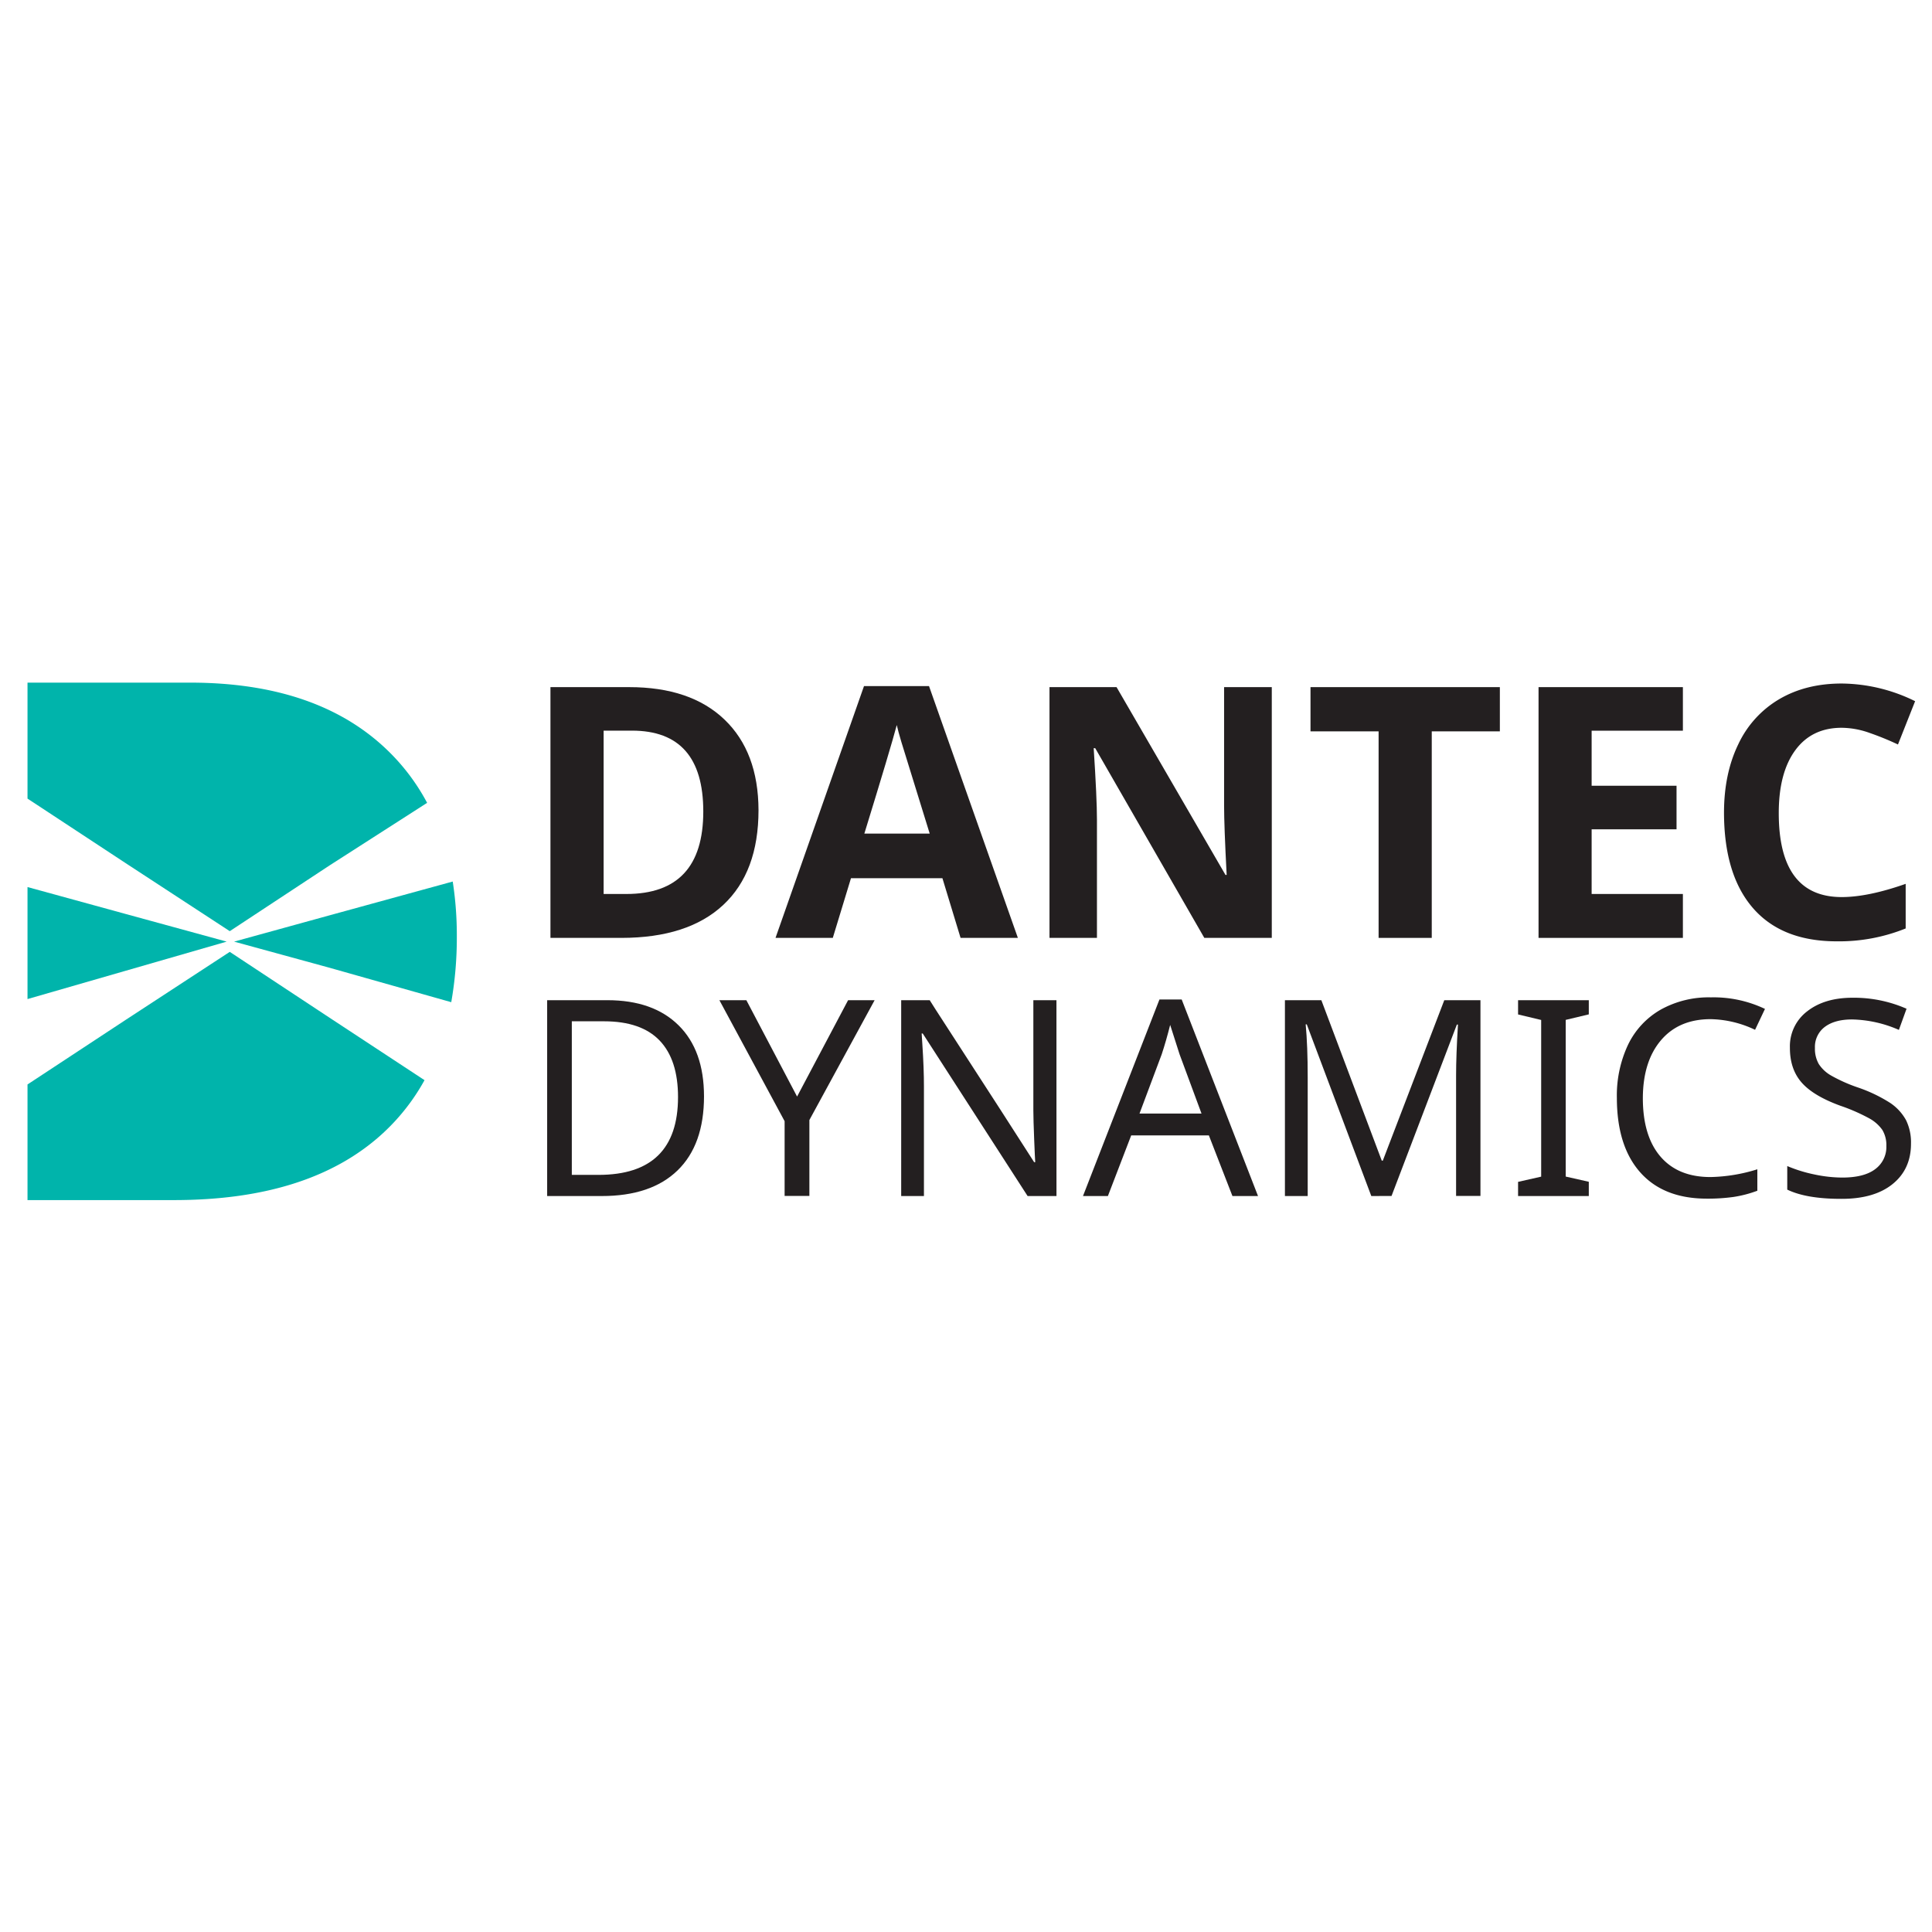 <?xml version="1.0" encoding="UTF-8" standalone="no"?>
<svg
   viewBox="0 0 700 700"
   version="1.1"
   id="svg289"
   sodipodi:docname="dantec-dynamics.svg"
   width="700"
   height="700"
   inkscape:version="1.2.2 (732a01da63, 2022-12-09)"
   xmlns:inkscape="http://www.inkscape.org/namespaces/inkscape"
   xmlns:sodipodi="http://sodipodi.sourceforge.net/DTD/sodipodi-0.dtd"
   xmlns="http://www.w3.org/2000/svg"
   xmlns:svg="http://www.w3.org/2000/svg"
   xmlns:rdf="http://www.w3.org/1999/02/22-rdf-syntax-ns#"
   xmlns:cc="http://creativecommons.org/ns#"
   xmlns:dc="http://purl.org/dc/elements/1.1/">
  <sodipodi:namedview
     id="namedview291"
     pagecolor="#ffffff"
     bordercolor="#000000"
     borderopacity="0.25"
     inkscape:showpageshadow="2"
     inkscape:pageopacity="0.0"
     inkscape:pagecheckerboard="0"
     inkscape:deskcolor="#d1d1d1"
     showgrid="false"
     inkscape:zoom="2.307904"
     inkscape:cx="248.27723"
     inkscape:cy="332.33618"
     inkscape:window-width="3840"
     inkscape:window-height="2126"
     inkscape:window-x="-11"
     inkscape:window-y="-11"
     inkscape:window-maximized="1"
     inkscape:current-layer="svg289" />
  <defs
     id="defs247">
    <style
       id="style245">.cls-1{fill:#00b4ab;}.cls-2{fill:#231f20;}</style>
  </defs>
  <title
     id="title249">Asset 1dantec-logo</title>
  <g
     id="Layer_2"
     data-name="Layer 2"
     transform="matrix(1.046,0,0,1.046,9.966,247.329)">
    <g
       id="Layer_1-2"
       data-name="Layer 1">
      <path
         class="cls-1"
         d="m 70.06,86.09 34.58,-22.78 33.78,-21.67 a 72.7,72.7 0 0 0 -14,-18.47 Q 100.17,0 56.27,0 H 0 v 40.17 l 34,22.36 z"
         id="path251" />
      <path
         class="cls-1"
         d="m 71.56,89.71 33.08,9.06 42.14,11.92 a 128.91,128.91 0 0 0 1.93,-22.79 121.65,121.65 0 0 0 -1.42,-19 l -42.65,11.7 z"
         id="path253" />
      <polygon
         class="cls-1"
         points="33.98,99.81 68.99,89.71 33.98,80.13 0,70.81 0,109.61 "
         id="polygon255" />
      <path
         class="cls-1"
         d="M 70.06,93.26 34,116.82 0,139.19 v 40.05 h 50.76 q 47.56,0 72.76,-23.54 a 72.43,72.43 0 0 0 14,-18 l -32.87,-21.61 z"
         id="path257" />
      <path
         class="cls-2"
         d="M 253.21,44.16 Q 253.21,65.6 241,77 228.79,88.4 205.74,88.42 h -24.6 V 1.56 h 27.27 q 21.27,0 33,11.22 11.73,11.22 11.8,31.38 z m -19.13,0.47 q 0,-28 -24.71,-28 h -9.81 v 56.58 h 7.9 q 26.63,0 26.62,-28.58 z"
         id="path259" />
      <path
         class="cls-2"
         d="m 323.2,88.42 -6.29,-20.68 h -31.67 l -6.3,20.68 H 259.1 L 289.75,1.2 h 22.52 l 30.78,87.22 z M 312.51,52.3 q -8.73,-28.11 -9.83,-31.79 c -0.74,-2.46 -1.26,-4.4 -1.58,-5.82 q -2,7.61 -11.23,37.61 z"
         id="path261" />
      <path
         class="cls-2"
         d="M 431,88.42 H 407.63 L 369.84,22.71 h -0.53 q 1.13,17.4 1.13,24.83 V 88.42 H 354 V 1.56 h 23.23 l 37.73,65.05 h 0.41 Q 414.48,49.67 414.48,42.67 V 1.56 H 431 Z"
         id="path263" />
      <path
         class="cls-2"
         d="M 486.41,88.42 H 468 V 16.88 H 444.41 V 1.56 H 510 v 15.32 h -23.59 z"
         id="path265" />
      <path
         class="cls-2"
         d="m 573.4,88.42 h -50 V 1.56 h 50 v 15.09 h -31.61 v 19.07 h 29.41 v 15.09 h -29.41 v 22.4 h 31.61 z"
         id="path267" />
      <path
         class="cls-2"
         d="m 628.41,15.64 q -10.39,0 -16.1,7.81 -5.71,7.81 -5.7,21.77 0,29.06 21.8,29.06 9.15,0 22.16,-4.58 v 15.45 a 61.55,61.55 0 0 1 -23.88,4.46 q -19,0 -29,-11.5 -10,-11.5 -10.05,-33 0,-13.56 4.94,-23.74 A 35.65,35.65 0 0 1 606.76,5.74 Q 616,0.31 628.41,0.31 a 58.42,58.42 0 0 1 25.43,6.12 l -5.94,15 a 98.31,98.31 0 0 0 -9.8,-4 29.24,29.24 0 0 0 -9.69,-1.79 z"
         id="path269" />
      <path
         class="cls-2"
         d="m 234.33,143.29 q 0,16.78 -9.16,25.67 -9.16,8.89 -26.28,8.88 H 180 V 110 h 20.87 q 15.83,0 24.64,8.69 8.81,8.69 8.82,24.6 z m -9,0.27 q 0,-12.93 -6.38,-19.59 -6.38,-6.66 -19.27,-6.66 h -11.14 v 53.2 h 9.24 q 27.54,0 27.55,-26.95 z"
         id="path271" />
      <path
         class="cls-2"
         d="M 266.57,143.38 284.24,110 h 9.19 l -22.6,41.51 v 26.3 h -8.58 v -25.9 L 239.66,110 H 249 Z"
         id="path273" />
      <path
         class="cls-2"
         d="m 356.42,177.84 h -10 l -36.33,-56.31 h -0.37 l 0.24,3.76 q 0.56,8.44 0.55,14.66 v 37.89 h -7.88 V 110 h 9.88 l 2.08,3.29 22.27,34.42 11.83,18.41 h 0.37 c -0.06,-0.74 -0.19,-3.39 -0.37,-8 -0.18,-4.61 -0.28,-7.86 -0.28,-9.9 V 110 h 8 z"
         id="path275" />
      <path
         class="cls-2"
         d="m 417.37,177.84 -8.16,-21 H 382.3 l -8.07,21 h -8.63 l 26.49,-68.09 h 7.7 l 26.44,68.09 z m -10.71,-28.57 -7.61,-20.55 -3.25,-10.16 q -1.4,5.56 -2.92,10.16 l -7.7,20.55 z"
         id="path277" />
      <path
         class="cls-2"
         d="m 465.47,177.84 -22.35,-59.46 h -0.38 q 0.7,7.41 0.7,18.32 v 41.14 h -7.89 V 110 h 12.62 l 20.92,55.57 h 0.37 L 490.75,110 h 12.53 v 67.81 h -8.44 v -41.7 q 0,-7 0.65,-17.67 h -0.38 l -22.63,59.37 z"
         id="path279" />
      <path
         class="cls-2"
         d="m 540.81,177.84 h -24.5 v -4.91 l 8,-1.81 v -54.27 l -8,-1.91 V 110 h 24.5 v 4.91 l -8,1.91 v 54.27 l 8,1.81 z"
         id="path281" />
      <path
         class="cls-2"
         d="m 583,116.57 q -11,0 -17.21,7.33 -6.21,7.33 -6.26,20 0,13.13 6.08,20.24 6.08,7.11 17.3,7.12 a 57.53,57.53 0 0 0 16.28,-2.69 V 176 a 40.75,40.75 0 0 1 -8.3,2.16 64,64 0 0 1 -9.19,0.58 q -15,0 -23.08,-9.11 -8.08,-9.11 -8.09,-25.82 a 41.23,41.23 0 0 1 3.87,-18.37 27.94,27.94 0 0 1 11.28,-12.15 34.17,34.17 0 0 1 17.41,-4.27 41.37,41.37 0 0 1 18.74,4 l -3.43,7.24 A 37,37 0 0 0 583,116.57 Z"
         id="path283" />
      <path
         class="cls-2"
         d="m 652.41,159.71 q 0,8.85 -6.4,14 -6.4,5.15 -17.81,5.1 -12.06,0 -18.65,-3.2 v -8.16 a 49.67,49.67 0 0 0 9.44,2.92 47.28,47.28 0 0 0 9.58,1.07 q 7.6,0 11.46,-2.93 a 9.52,9.52 0 0 0 3.85,-8 10.27,10.27 0 0 0 -1.39,-5.57 13.43,13.43 0 0 0 -4.67,-4.08 64.3,64.3 0 0 0 -9.9,-4.31 q -9.42,-3.44 -13.45,-8.1 -4.03,-4.66 -4,-12 a 15.21,15.21 0 0 1 6,-12.61 q 6,-4.69 15.7,-4.69 a 45.34,45.34 0 0 1 18.7,3.81 l -2.65,7.33 a 42.4,42.4 0 0 0 -16.23,-3.62 q -6,0 -9.44,2.59 a 8.65,8.65 0 0 0 -3.41,7.29 10.64,10.64 0 0 0 1.32,5.54 12.32,12.32 0 0 0 4.27,4 54.57,54.57 0 0 0 9.25,4.13 51.43,51.43 0 0 1 11.28,5.4 17.09,17.09 0 0 1 5.47,6 17.56,17.56 0 0 1 1.68,8.09 z"
         id="path285" />
    </g>
  </g>
</svg>
